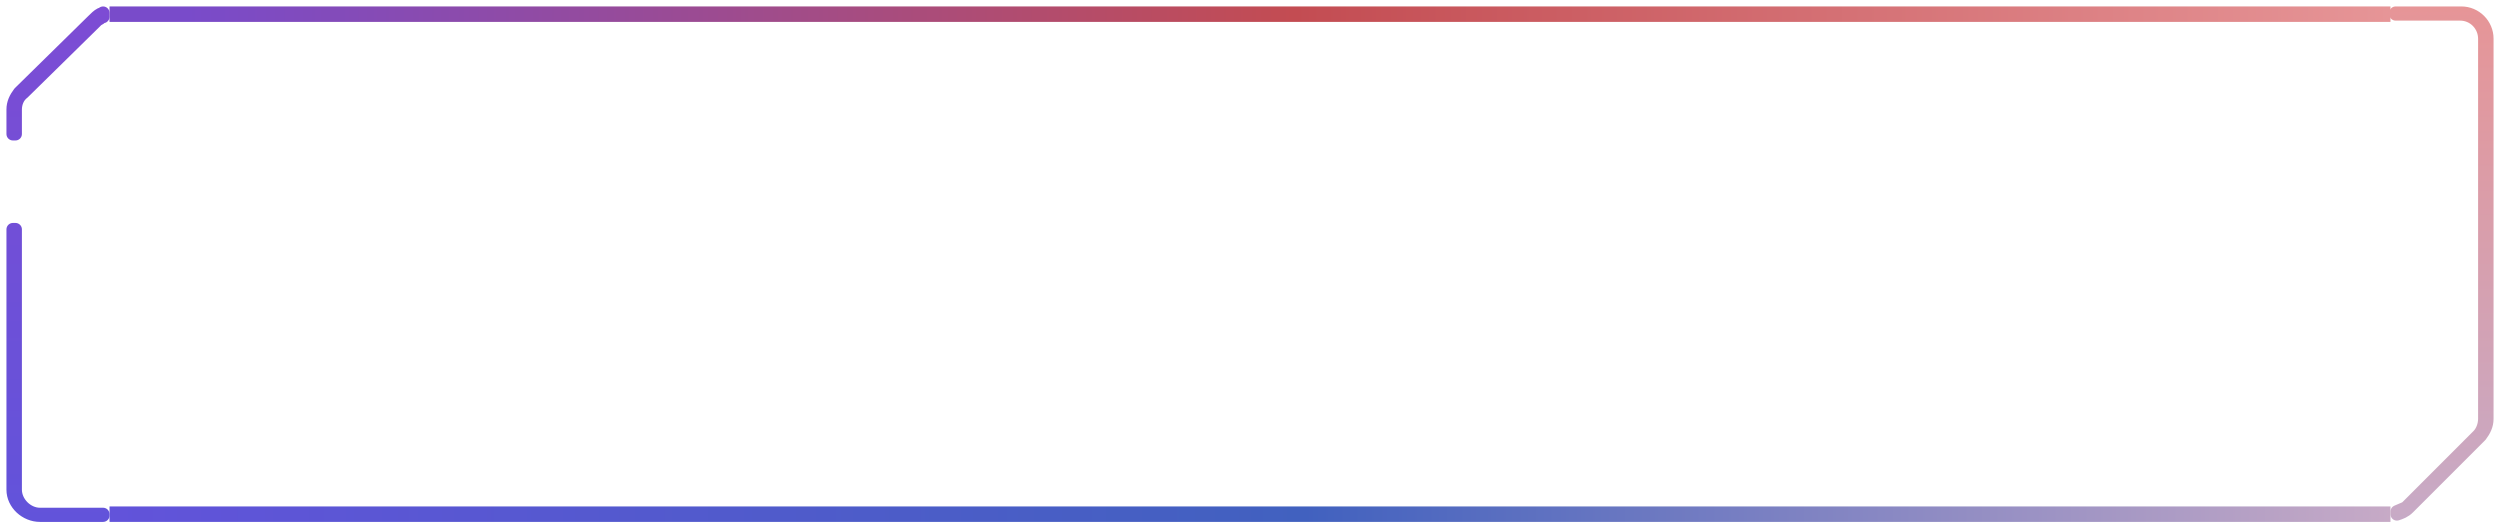 <?xml version="1.0" encoding="utf-8"?>
<!-- Generator: Adobe Illustrator 24.2.1, SVG Export Plug-In . SVG Version: 6.00 Build 0)  -->
<svg version="1.1" id="Layer_1" xmlns="http://www.w3.org/2000/svg" xmlns:xlink="http://www.w3.org/1999/xlink" x="0px" y="0px"
	 viewBox="0 0 194 41" style="enable-background:new 0 0 194 41;" xml:space="preserve">
<style type="text/css">
	.st0{fill:none;stroke:url(#SVGID_1_);stroke-linecap:round;stroke-linejoin:round;}
	.st1{fill:none;stroke:url(#SVGID_2_);}
	.st2{fill:none;stroke:url(#SVGID_3_);}
	.st3{fill:none;stroke:url(#SVGID_4_);stroke-linecap:round;stroke-linejoin:round;}
</style>
<linearGradient id="SVGID_1_" gradientUnits="userSpaceOnUse" x1="4.541" y1="41.5" x2="4.541" y2="1.5" gradientTransform="matrix(1 0 0 -1 0 42)">
	<stop  offset="0" style="stop-color:#7D4CD4"/>
	<stop  offset="1" style="stop-color:#6253DA"/>
</linearGradient>
<path class="st0" d="M1.2,17.8V38c0,1,0.9,1.9,1.9,1.9H8V40H3.1C2,40,1,39.1,1,38V17.8H1.2z M8,1.3C8,1.3,7.9,1.3,7.9,1.3
	C7.8,1.4,7.7,1.5,7.6,1.5L7.4,1.7L1.8,7.2C1.4,7.5,1.2,8,1.2,8.5v1.9H1V8.5C1,8,1.2,7.6,1.5,7.2l0.1-0.1l5.6-5.5
	c0.2-0.2,0.4-0.4,0.6-0.5c0,0,0.1,0,0.2-0.1V1.3z"/>
<linearGradient id="SVGID_2_" gradientUnits="userSpaceOnUse" x1="14.55" y1="40.917" x2="185.541" y2="40.917" gradientTransform="matrix(1 0 0 -1 0 42)">
	<stop  offset="0" style="stop-color:#794BCA"/>
	<stop  offset="0.502" style="stop-color:#C34C52"/>
	<stop  offset="1" style="stop-color:#E69597"/>
</linearGradient>
<path class="st1" d="M185,1v0.2H9V1H185z"/>
<linearGradient id="SVGID_3_" gradientUnits="userSpaceOnUse" x1="185.55" y1="2.074" x2="8.55" y2="2.074" gradientTransform="matrix(1 0 0 -1 0 42)">
	<stop  offset="0" style="stop-color:#C7AAC6"/>
	<stop  offset="0.476" style="stop-color:#4161BF"/>
	<stop  offset="1" style="stop-color:#6253DA"/>
</linearGradient>
<path class="st2" d="M185,39.8V40H9v-0.2H185z"/>
<linearGradient id="SVGID_4_" gradientUnits="userSpaceOnUse" x1="189.541" y1="41.5" x2="189.541" y2="1.5" gradientTransform="matrix(1 0 0 -1 0 42)">
	<stop  offset="0" style="stop-color:#E69597"/>
	<stop  offset="1" style="stop-color:#C7AAC6"/>
</linearGradient>
<path class="st3" d="M191,1c1.1,0,2,0.9,2,2v29.5c0,0.5-0.2,0.9-0.5,1.3l-0.1,0.1l-5.5,5.5c-0.3,0.3-0.6,0.4-0.9,0.5v-0.2
	c0.2-0.1,0.5-0.2,0.7-0.3l0.1-0.1l5.5-5.5c0.3-0.3,0.5-0.8,0.5-1.3V3c0-1-0.8-1.9-1.9-1.9h-5V1H191z"/>
</svg>
